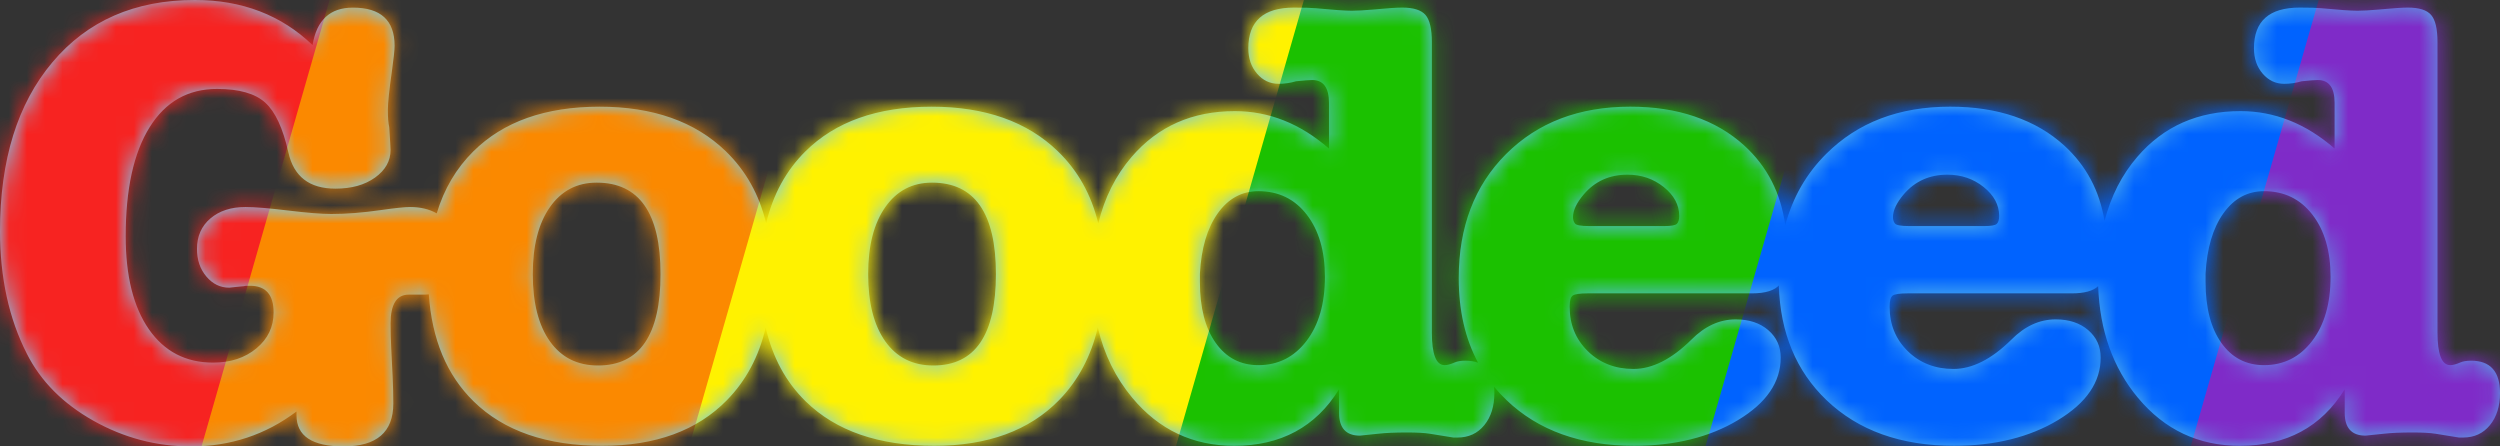 <?xml version="1.0" encoding="UTF-8"?>
<svg width="140px" height="25px" viewBox="0 0 140 25" version="1.1" xmlns="http://www.w3.org/2000/svg" xmlns:xlink="http://www.w3.org/1999/xlink">
    <rect x="0" y="0" width="140" height="25" fill="#333333" stroke="none"/>
    <title>Combined Shape Copy 2</title>
    <defs>
        <linearGradient x1="100%" y1="50.858%" x2="-1.11022302e-14%" y2="48.406%" id="linearGradient-1">
            <stop stop-color="#53B1E7" offset="0%"></stop>
            <stop stop-color="#75D5FF" offset="100%"></stop>
        </linearGradient>
        <path d="M10.916,0 C13.551,0 15.748,0.842 17.504,2.525 C17.731,1.126 18.483,0.427 19.763,0.427 C21.319,0.427 22.097,1.139 22.097,2.561 C22.097,2.799 22.046,3.273 21.947,3.984 C21.796,5.051 21.72,5.774 21.72,6.153 C21.72,6.581 21.745,6.9 21.796,7.114 C21.847,7.873 21.872,8.3 21.872,8.394 C21.872,9.011 21.583,9.526 21.006,9.941 C20.428,10.356 19.688,10.564 18.784,10.564 C17.328,10.564 16.45,9.887 16.149,8.536 C15.849,7.185 15.415,6.255 14.85,5.744 C14.286,5.235 13.388,4.98 12.158,4.98 C10.526,4.98 9.265,5.697 8.375,7.131 C7.483,8.566 7.039,10.598 7.039,13.23 C7.039,15.458 7.472,17.194 8.338,18.44 C9.204,19.684 10.402,20.307 11.933,20.307 C12.912,20.307 13.721,20.04 14.361,19.507 C15.002,18.974 15.322,18.303 15.322,17.498 C15.322,16.501 14.882,16.003 14.004,16.003 L13.778,16.003 C13.677,16.027 13.59,16.039 13.514,16.039 C13.113,16.086 12.887,16.109 12.837,16.109 C12.335,16.109 11.909,15.902 11.558,15.486 C11.206,15.072 11.031,14.557 11.031,13.94 C11.031,13.228 11.283,12.659 11.784,12.233 C12.285,11.807 12.938,11.593 13.742,11.593 C14.268,11.593 15.065,11.659 16.132,11.789 C17.198,11.919 18.008,11.984 18.56,11.984 C19.389,11.984 20.304,11.912 21.309,11.767 C22.112,11.652 22.664,11.593 22.964,11.593 C23.544,11.593 24.041,11.712 24.457,11.949 C24.868,10.583 25.55,9.427 26.502,8.482 C28.183,6.81 30.543,5.975 33.579,5.975 C36.565,5.975 38.919,6.805 40.638,8.464 C41.759,9.547 42.515,10.892 42.905,12.5 C43.289,10.89 44.021,9.551 45.098,8.482 C46.779,6.81 49.138,5.975 52.175,5.975 C55.161,5.975 57.514,6.805 59.233,8.464 C60.359,9.551 61.116,10.902 61.504,12.517 C61.852,11.072 62.475,9.828 63.374,8.783 C64.842,7.076 66.768,6.223 69.153,6.223 C71.06,6.223 72.817,6.923 74.423,8.32 L74.423,5.761 C74.423,4.908 74.109,4.481 73.482,4.481 C73.332,4.481 73.03,4.505 72.579,4.551 C72.253,4.647 71.926,4.693 71.6,4.693 C71.123,4.693 70.721,4.503 70.395,4.124 C70.068,3.744 69.906,3.27 69.906,2.701 C69.906,1.184 70.759,0.425 72.467,0.425 C73.019,0.425 73.42,0.438 73.672,0.46 C74.674,0.556 75.353,0.602 75.704,0.602 C75.989,0.602 76.39,0.58 76.906,0.534 L77.134,0.514 C77.761,0.455 78.225,0.425 78.527,0.425 C79.154,0.425 79.587,0.562 79.826,0.836 C80.064,1.111 80.184,1.617 80.184,2.356 L80.184,18.625 C80.184,19.841 80.422,20.448 80.899,20.448 C81.049,20.448 81.237,20.398 81.463,20.298 C81.614,20.232 81.814,20.199 82.066,20.199 C82.335,20.199 82.57,20.236 82.772,20.312 C82.049,18.964 81.689,17.385 81.689,15.575 C81.689,12.707 82.574,10.39 84.344,8.623 C86.113,6.857 88.429,5.974 91.29,5.974 C93.95,5.974 96.076,6.698 97.67,8.143 C98.961,9.316 99.729,10.809 99.974,12.62 C100.383,11.068 101.147,9.736 102.262,8.623 C104.032,6.857 106.346,5.974 109.207,5.974 C111.867,5.974 113.993,6.698 115.589,8.143 C116.821,9.264 117.577,10.675 117.855,12.378 C118.208,10.992 118.82,9.794 119.69,8.783 C121.158,7.076 123.083,6.223 125.468,6.223 C127.375,6.223 129.132,6.923 130.738,8.32 L130.738,5.761 C130.738,4.908 130.424,4.481 129.797,4.481 C129.647,4.481 129.345,4.505 128.894,4.551 C128.567,4.647 128.241,4.693 127.915,4.693 C127.438,4.693 127.036,4.503 126.71,4.124 C126.383,3.744 126.222,3.27 126.222,2.701 C126.222,1.184 127.074,0.425 128.782,0.425 C129.334,0.425 129.735,0.438 129.987,0.46 C130.99,0.556 131.668,0.602 132.019,0.602 C132.304,0.602 132.705,0.58 133.221,0.534 L133.449,0.514 C134.076,0.455 134.54,0.425 134.842,0.425 C135.47,0.425 135.902,0.562 136.141,0.836 C136.38,1.111 136.499,1.617 136.499,2.356 L136.499,18.625 C136.499,19.841 136.738,20.448 137.214,20.448 C137.364,20.448 137.552,20.398 137.778,20.298 C137.929,20.232 138.13,20.199 138.381,20.199 C139.46,20.199 140,20.803 140,22.012 C140,22.748 139.812,23.347 139.435,23.809 C139.059,24.272 138.556,24.502 137.93,24.502 L137.704,24.502 L136.386,24.289 C136.085,24.241 135.658,24.217 135.107,24.217 C134.454,24.217 133.915,24.241 133.488,24.289 C132.86,24.36 132.522,24.395 132.471,24.395 C131.693,24.395 131.304,23.969 131.304,23.116 L131.304,21.8 C129.998,23.91 128.042,24.965 125.431,24.965 C123.122,24.965 121.221,24.07 119.728,22.28 C118.329,20.605 117.587,18.52 117.497,16.024 C117.216,16.293 116.722,16.428 116.02,16.428 L106.835,16.428 C106.383,16.428 106.101,16.47 105.988,16.553 C105.876,16.636 105.818,16.844 105.818,17.176 C105.818,18.172 106.157,19.002 106.835,19.665 C107.512,20.33 108.366,20.661 109.395,20.661 C110.449,20.661 111.529,20.116 112.633,19.025 C113.385,18.266 114.213,17.886 115.117,17.886 C115.87,17.886 116.478,18.089 116.943,18.491 C117.407,18.894 117.639,19.403 117.639,20.019 C117.639,21.395 116.842,22.562 115.249,23.523 C113.655,24.483 111.717,24.964 109.433,24.964 C106.446,24.964 104.062,24.11 102.281,22.403 C100.585,20.779 99.697,18.64 99.614,15.985 L99.663,15.931 C99.399,16.262 98.878,16.428 98.101,16.428 L88.916,16.428 C88.464,16.428 88.182,16.47 88.07,16.553 C87.957,16.636 87.9,16.844 87.9,17.176 C87.9,18.172 88.238,19.002 88.916,19.665 C89.594,20.33 90.447,20.661 91.477,20.661 C92.53,20.661 93.61,20.116 94.714,19.025 C95.467,18.266 96.295,17.886 97.198,17.886 C97.951,17.886 98.559,18.089 99.024,18.491 C99.489,18.894 99.72,19.403 99.72,20.019 C99.72,21.395 98.924,22.562 97.33,23.523 C95.736,24.483 93.798,24.964 91.514,24.964 C88.527,24.964 86.144,24.11 84.362,22.403 C84.112,22.164 83.88,21.914 83.665,21.652 C83.679,21.765 83.685,21.886 83.685,22.012 C83.685,22.748 83.497,23.347 83.12,23.809 C82.744,24.272 82.241,24.502 81.615,24.502 L81.389,24.502 L80.071,24.289 C79.77,24.241 79.343,24.217 78.791,24.217 C78.138,24.217 77.598,24.241 77.171,24.289 C76.544,24.36 76.205,24.395 76.155,24.395 C75.377,24.395 74.988,23.969 74.988,23.116 L74.988,21.8 C73.682,23.91 71.724,24.965 69.115,24.965 C66.806,24.965 64.904,24.07 63.411,22.28 C62.471,21.152 61.826,19.84 61.478,18.341 C61.094,19.964 60.37,21.319 59.309,22.405 C57.639,24.111 55.312,24.965 52.325,24.965 C49.213,24.965 46.81,24.135 45.116,22.475 C44.009,21.39 43.264,20.016 42.88,18.353 C42.495,19.971 41.772,21.321 40.712,22.405 C39.042,24.111 36.715,24.965 33.729,24.965 C30.617,24.965 28.214,24.135 26.521,22.475 C25.022,21.007 24.187,19.01 24.014,16.484 C23.943,16.494 23.869,16.499 23.793,16.499 L22.889,16.499 C22.212,16.499 21.873,17.036 21.873,18.113 C21.873,18.567 21.886,19.045 21.911,19.548 L21.987,21.09 C22.012,21.616 22.025,22.118 22.025,22.597 C22.025,24.198 21.096,24.999 19.24,24.999 C17.483,24.999 16.605,24.417 16.605,23.256 L16.605,23.042 C14.87,24.349 12.899,25 10.69,25 C8.758,25 6.938,24.52 5.232,23.56 C3.525,22.6 2.282,21.35 1.504,19.808 C0.501,17.84 0,15.552 0,12.944 C0,8.961 0.979,5.808 2.937,3.485 C4.894,1.161 7.553,0 10.916,0 Z M52.194,10.227 C51.089,10.227 50.218,10.684 49.577,11.597 C48.937,12.509 48.617,13.76 48.617,15.348 C48.617,16.96 48.937,18.217 49.577,19.117 C50.218,20.018 51.114,20.468 52.269,20.468 C54.604,20.468 55.771,18.761 55.771,15.347 C55.771,11.932 54.577,10.227 52.194,10.227 Z M33.413,10.227 C32.308,10.227 31.437,10.684 30.796,11.597 C30.156,12.509 29.836,13.76 29.836,15.348 C29.836,16.96 30.156,18.217 30.796,19.117 C31.437,20.018 32.333,20.468 33.488,20.468 C35.822,20.468 36.99,18.761 36.99,15.347 C36.99,11.932 35.796,10.227 33.413,10.227 Z M126.786,10.705 C125.857,10.705 125.098,11.119 124.508,11.949 C123.918,12.78 123.586,13.905 123.511,15.327 L123.511,15.79 C123.511,17.236 123.805,18.374 124.396,19.203 C124.985,20.034 125.782,20.449 126.786,20.449 C127.89,20.449 128.787,19.999 129.477,19.098 C130.167,18.197 130.512,17 130.512,15.506 C130.512,14.06 130.174,12.898 129.495,12.02 C128.818,11.143 127.915,10.705 126.786,10.705 Z M70.47,10.705 C69.54,10.705 68.782,11.119 68.192,11.949 C67.602,12.78 67.271,13.905 67.195,15.327 L67.195,15.79 C67.195,17.236 67.49,18.374 68.08,19.203 C68.669,20.034 69.466,20.449 70.47,20.449 C71.574,20.449 72.471,19.999 73.161,19.098 C73.851,18.197 74.196,17 74.196,15.506 C74.196,14.06 73.857,12.898 73.179,12.02 C72.502,11.143 71.599,10.705 70.47,10.705 Z M109.055,9.781 C108.05,9.781 107.235,10.149 106.608,10.883 C106.206,11.357 106.006,11.783 106.006,12.162 C106.006,12.305 106.043,12.424 106.118,12.518 C106.194,12.613 106.457,12.66 106.909,12.66 L111.125,12.66 C111.501,12.66 111.733,12.619 111.821,12.536 C111.908,12.453 111.953,12.305 111.953,12.092 C111.953,11.476 111.664,10.936 111.087,10.474 C110.51,10.011 109.831,9.781 109.055,9.781 Z M91.138,9.781 C90.134,9.781 89.318,10.149 88.692,10.883 C88.289,11.357 88.088,11.783 88.088,12.162 C88.088,12.305 88.126,12.424 88.2,12.518 C88.276,12.613 88.539,12.66 88.991,12.66 L93.207,12.66 C93.583,12.66 93.815,12.619 93.904,12.536 C93.991,12.453 94.036,12.305 94.036,12.092 C94.036,11.476 93.748,10.936 93.17,10.474 C92.593,10.011 91.915,9.781 91.138,9.781 Z" id="path-2"></path>
    </defs>
    <g id="Admin-goodeed" stroke="none" stroke-width="1" fill="none" fill-rule="evenodd">
        <g id="Artboard" transform="translate(-33, -37)">
            <g id="Combined-Shape-Copy-2" transform="translate(33, 37)">
                <mask id="mask-3" fill="white">
                    <use xlink:href="#path-2"></use>
                </mask>
                <use id="Combined-Shape-Copy" fill="url(#linearGradient-1)" xlink:href="#path-2"></use>
                <g id="Group" mask="url(#mask-3)">
                    <g transform="translate(70.155, 11.524) rotate(16) translate(-70.155, -11.524) translate(-11.845, -64.976)">
                        <rect id="Rectangle" fill="#F72321" x="0.725" y="7.634" width="30" height="145"></rect>
                        <rect id="Rectangle-Copy" fill="#FB8900" x="29.127" y="8.175" width="27" height="138"></rect>
                        <rect id="Rectangle-Copy-2" fill="#FFF200" x="55.376" y="8.058" width="27" height="138"></rect>
                        <rect id="Rectangle-Copy-3" fill="#1BC100" x="81.575" y="7.632" width="29" height="138"></rect>
                        <rect id="Rectangle-Copy-4" fill="#0063FF" x="110.084" y="8.158" width="27" height="138"></rect>
                        <rect id="Rectangle-Copy-5" fill="#7F2BC8" x="136.202" y="0.903" width="27" height="145"></rect>
                    </g>
                </g>
            </g>
        </g>
    </g>
</svg>